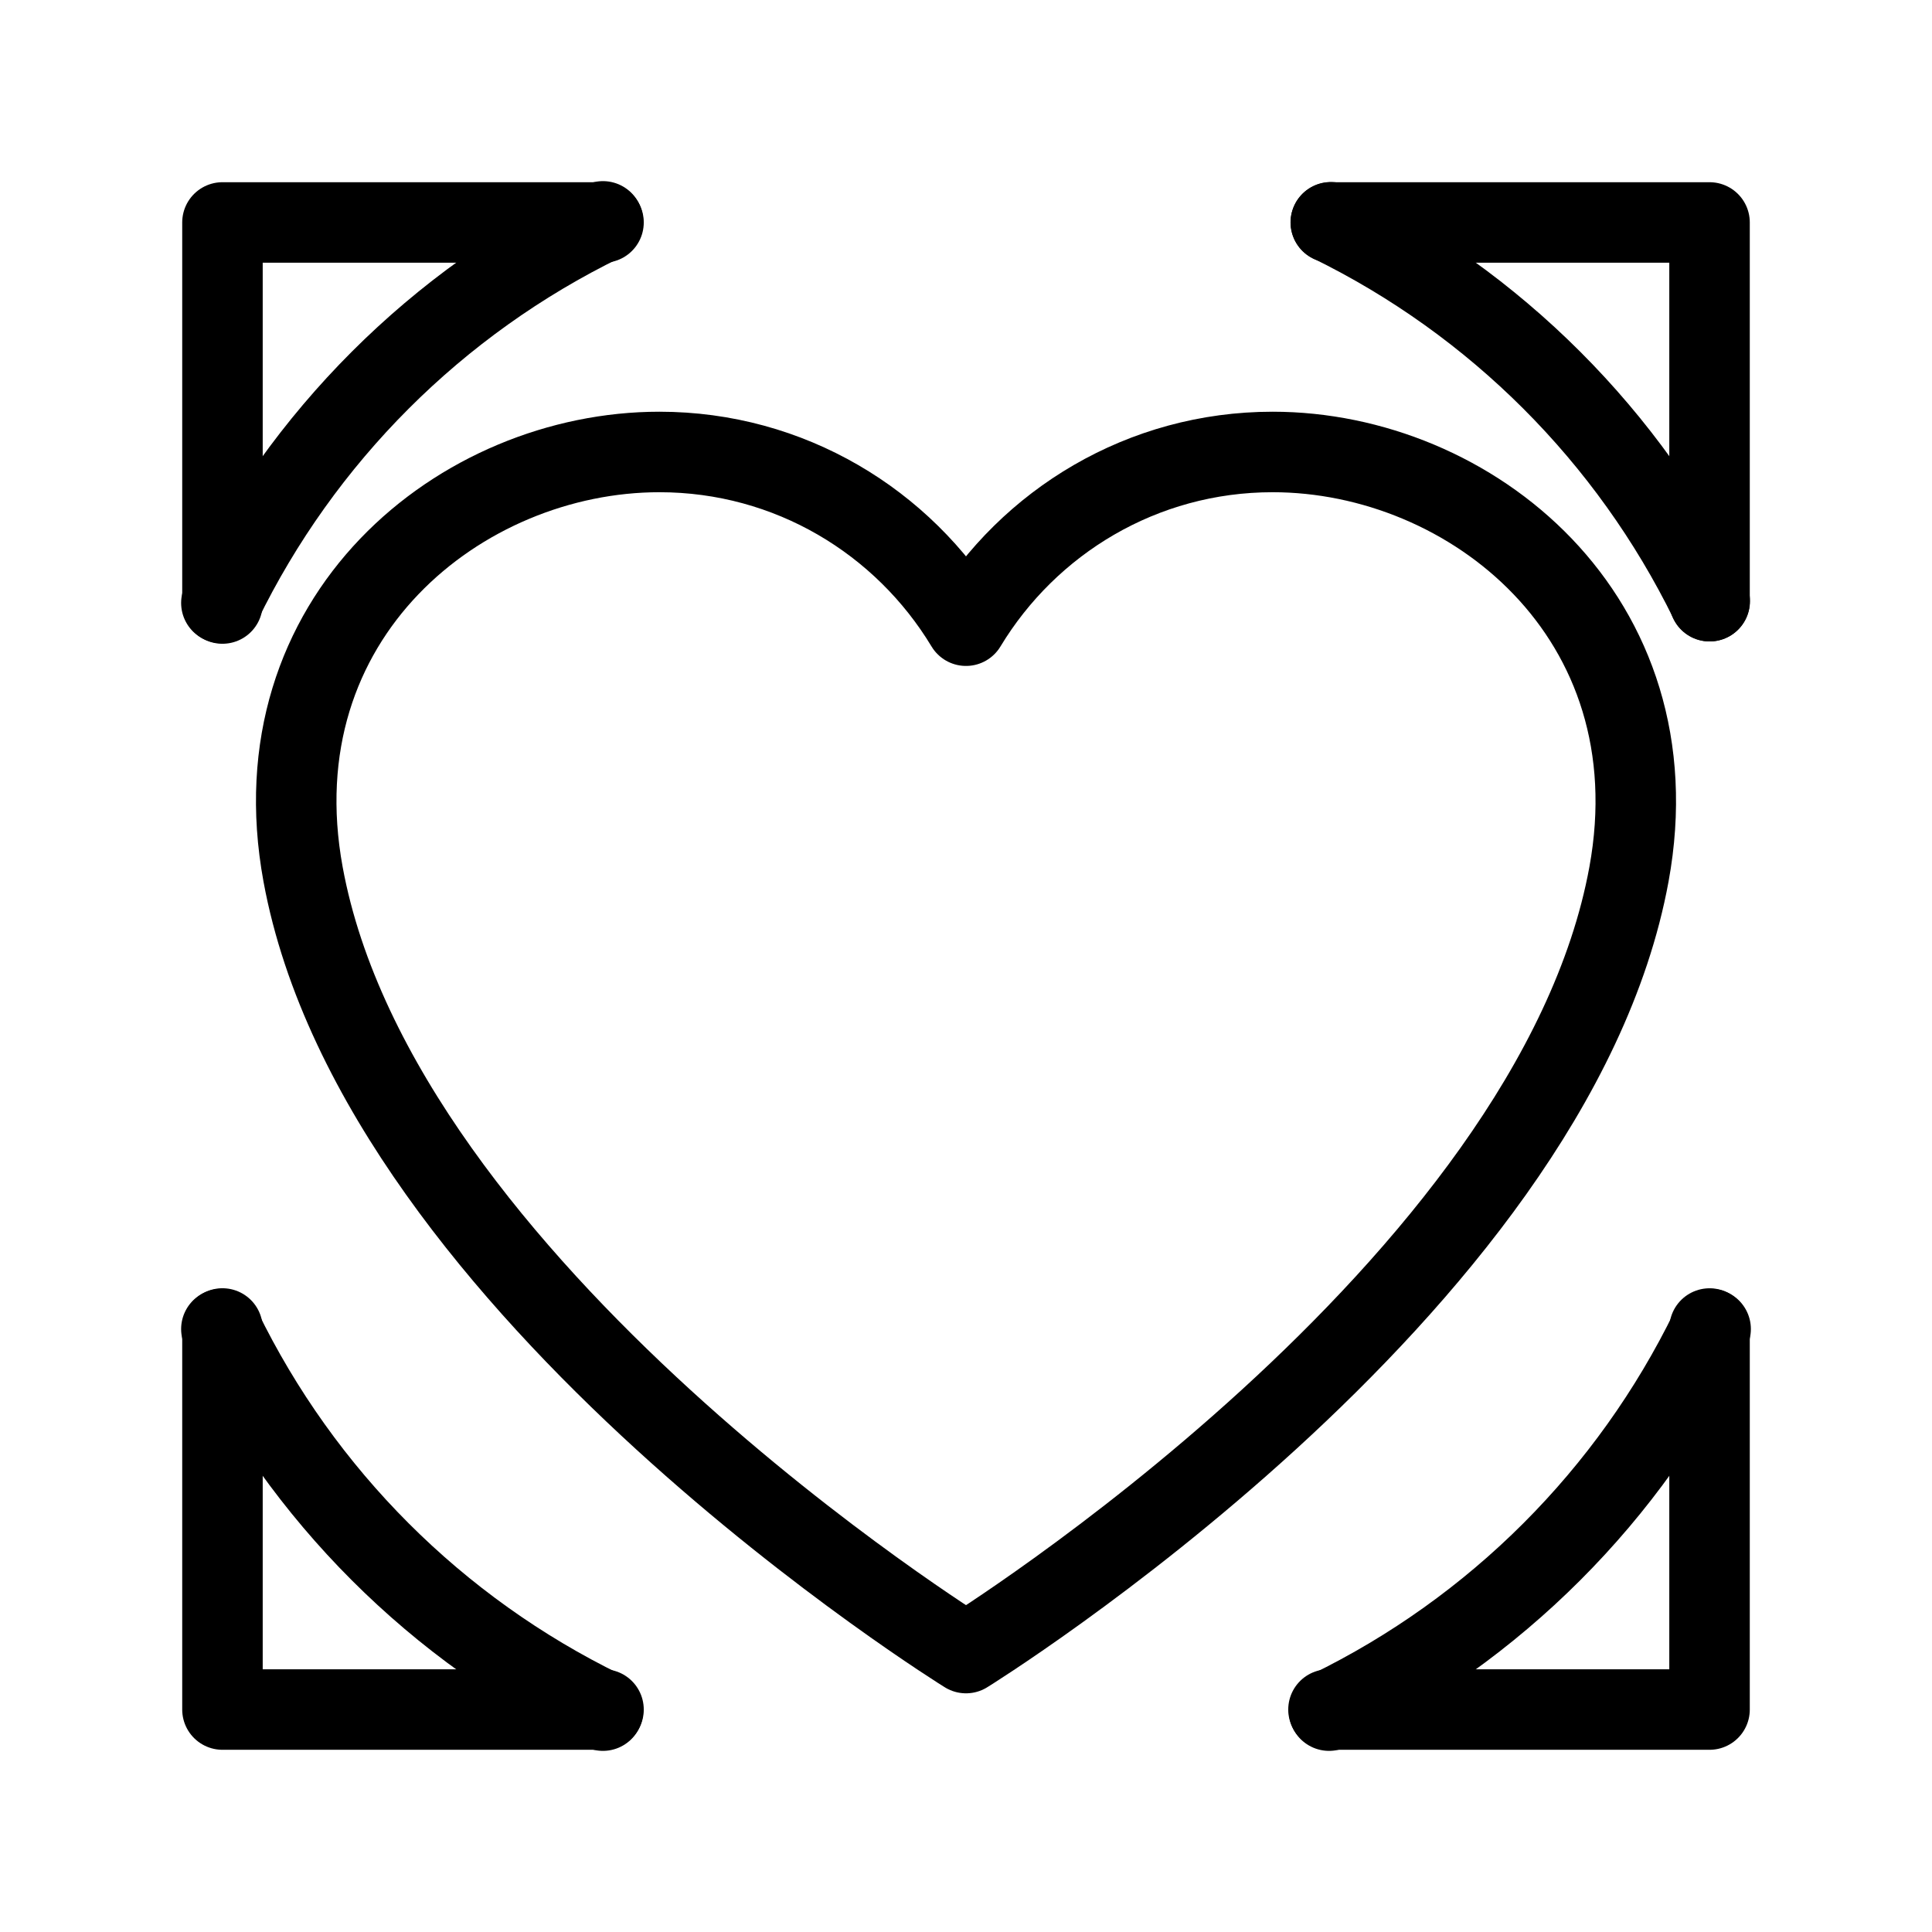 <?xml version="1.0" encoding="UTF-8"?><svg id="a" xmlns="http://www.w3.org/2000/svg" viewBox="0 0 48 48"><defs><style>.b{stroke-width:2px;fill:none;stroke:#000;stroke-linecap:round;stroke-linejoin:round;}</style></defs><path class="b" d="m24,41.07s14.58-9.026,16.471-19.348c1.172-6.402-3.936-10.493-8.852-10.493-3.237,0-6.06,1.733-7.619,4.316-1.558-2.583-4.382-4.316-7.618-4.316-4.916,0-10.027,4.092-8.852,10.493,1.894,10.321,16.47,19.348,16.47,19.348Z"/><path class="b" d="m42.5,33.02c-2.013,4.13-5.351,7.467-9.48,9.48"/><path class="b" d="m14.98,42.5c-4.13-2.013-7.467-5.351-9.48-9.48"/><path class="b" d="m5.5,14.98c2.013-4.13,5.351-7.467,9.48-9.48"/><path class="b" d="m33.065,5.522c4.094,2.008,7.405,5.319,9.413,9.413"/><polyline class="b" points="33.063 5.527 42.473 5.527 42.473 14.937"/><polyline class="b" points="42.473 33.007 42.473 42.473 33.006 42.473"/><polyline class="b" points="14.994 42.473 5.527 42.473 5.527 33.006"/><polyline class="b" points="5.527 14.994 5.527 5.527 5.527 5.527 14.994 5.527"/></svg>